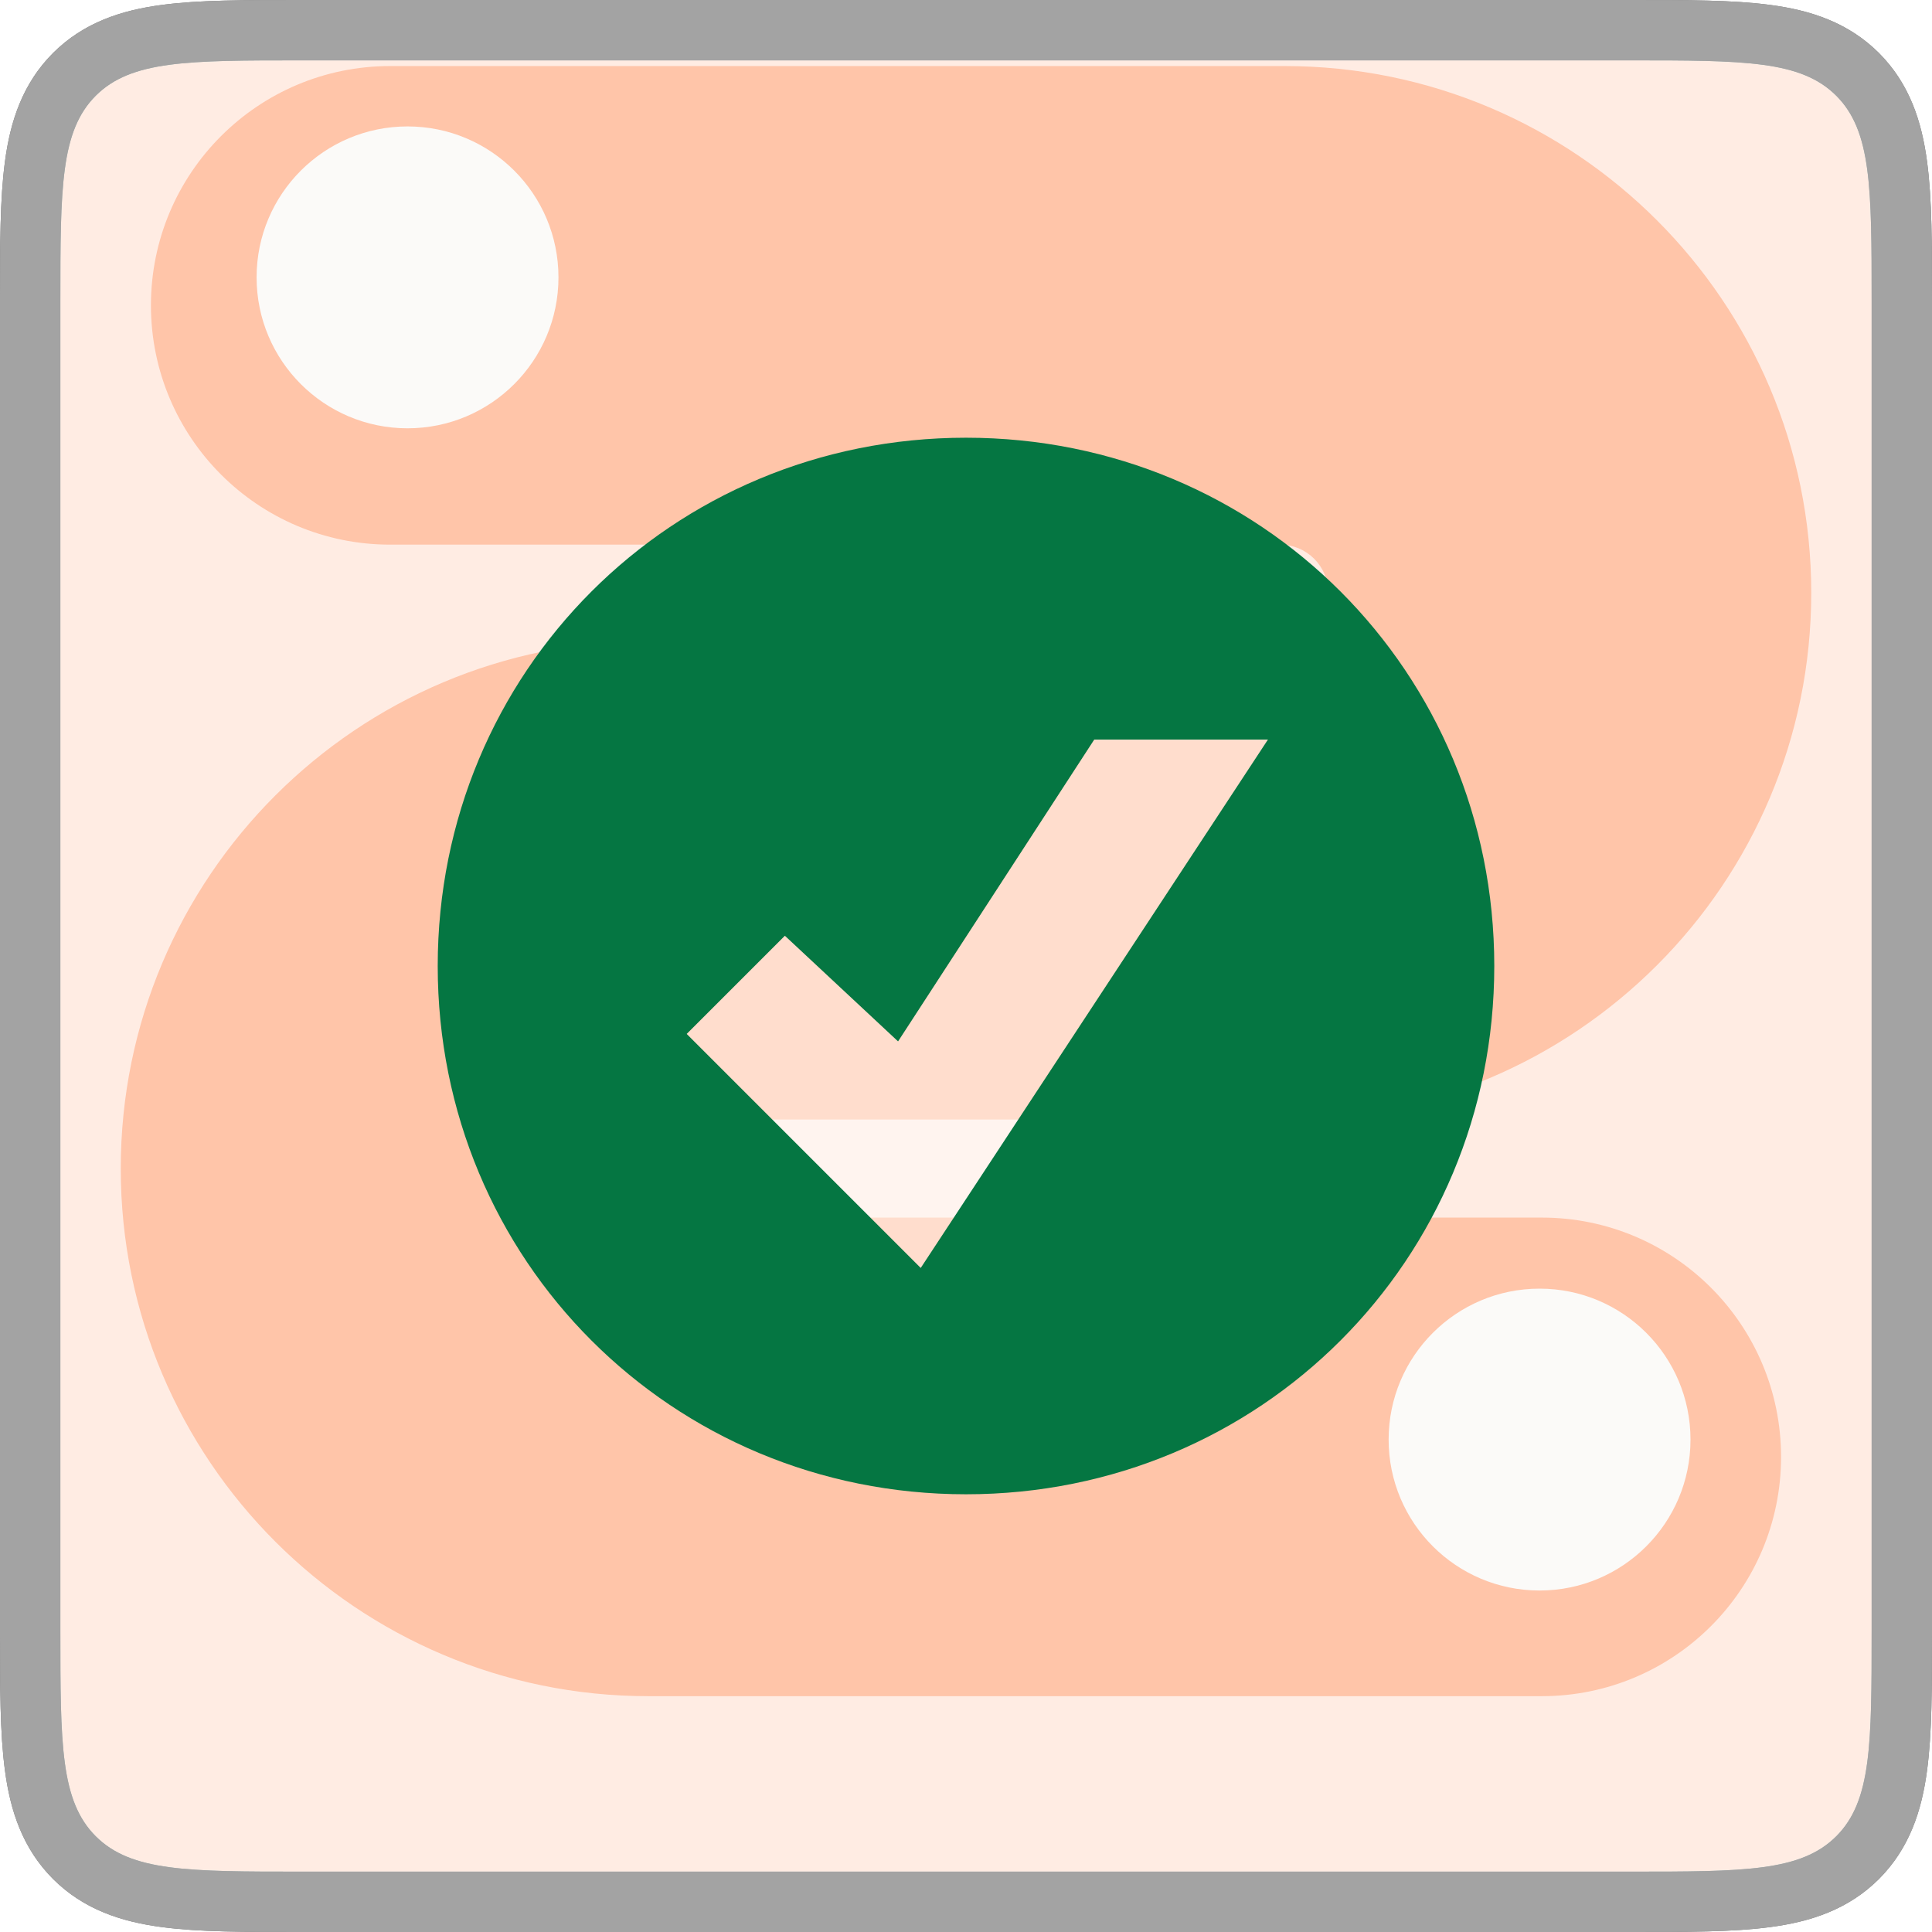 <svg width="32" height="32" viewBox="0 0 32 32" fill="none" xmlns="http://www.w3.org/2000/svg">
<g clip-path="url(#clip0_33561_135762)">
<g clip-path="url(#clip1_33561_135762)">
<path d="M1 5C1 3.114 1 2.172 1.586 1.586C2.172 1 3.114 1 5 1H27C28.886 1 29.828 1 30.414 1.586C31 2.172 31 3.114 31 5V27C31 28.886 31 29.828 30.414 30.414C29.828 31 28.886 31 27 31H5C3.114 31 2.172 31 1.586 30.414C1 29.828 1 28.886 1 27V5Z" fill="#5BB4C2"/>
<rect width="32" height="32" transform="matrix(4.37114e-08 -1 -1 -4.37114e-08 32 32)" fill="#FFD0BA"/>
<g filter="url(#filter0_i_33561_135762)">
<path fill-rule="evenodd" clip-rule="evenodd" d="M29.5 25.537C29.5 27.726 27.726 29.5 25.537 29.5L10.739 29.5C5.913 29.5 2 25.587 2 20.761V20.761C2 15.935 5.913 12.022 10.739 12.022L21.202 12.022C21.643 12.022 22 11.665 22 11.224V11.224C22 10.784 21.643 10.427 21.202 10.427L6.463 10.427C4.274 10.427 2.5 8.652 2.5 6.463V6.463C2.5 4.274 4.274 2.5 6.463 2.5L21.276 2.5C26.094 2.5 30 6.406 30 11.224V11.224C30 16.043 26.094 19.949 21.276 19.949L11.181 19.949C10.529 19.949 10 20.478 10 21.13V21.13C10 21.375 10.198 21.573 10.443 21.573L25.537 21.573C27.726 21.573 29.5 23.348 29.5 25.537V25.537Z" fill="#FF6D29"/>
</g>
<g filter="url(#filter1_i_33561_135762)">
<ellipse cx="2.5" cy="2.5" rx="2.5" ry="2.5" transform="matrix(-1 0 0 1 28 22.75)" fill="#F4F2EE"/>
</g>
<g filter="url(#filter2_i_33561_135762)">
<circle cx="2.5" cy="2.5" r="2.5" transform="matrix(-1 0 0 1 9.25 3.5)" fill="#F4F2EE"/>
</g>
</g>
<path d="M27 0.5H5L4.963 0.5C4.052 0.5 3.317 0.5 2.739 0.578C2.139 0.658 1.634 0.831 1.232 1.232C0.831 1.634 0.658 2.139 0.578 2.739C0.5 3.317 0.5 4.052 0.5 4.963L0.5 5V27L0.5 27.037C0.5 27.948 0.5 28.683 0.578 29.261C0.658 29.861 0.831 30.366 1.232 30.768C1.634 31.169 2.139 31.342 2.739 31.422C3.317 31.5 4.052 31.5 4.963 31.5H5H27H27.037C27.948 31.5 28.683 31.5 29.261 31.422C29.861 31.342 30.366 31.169 30.768 30.768C31.169 30.366 31.342 29.861 31.422 29.261C31.5 28.683 31.5 27.948 31.5 27.037V27V5V4.963C31.5 4.052 31.5 3.317 31.422 2.739C31.342 2.139 31.169 1.634 30.768 1.232C30.366 0.831 29.861 0.658 29.261 0.578C28.683 0.5 27.948 0.5 27.037 0.5L27 0.5Z" stroke="black" stroke-opacity="0.9" stroke-linejoin="round"/>
<path d="M1 5C1 3.114 1 2.172 1.586 1.586C2.172 1 3.114 1 5 1H27C28.886 1 29.828 1 30.414 1.586C31 2.172 31 3.114 31 5V27C31 28.886 31 29.828 30.414 30.414C29.828 31 28.886 31 27 31H5C3.114 31 2.172 31 1.586 30.414C1 29.828 1 28.886 1 27V5Z" fill="white" fill-opacity="0.6"/>
<path d="M27 0.5H5L4.963 0.5C4.052 0.5 3.317 0.5 2.739 0.578C2.139 0.658 1.634 0.831 1.232 1.232C0.831 1.634 0.658 2.139 0.578 2.739C0.5 3.317 0.5 4.052 0.5 4.963L0.5 5V27L0.5 27.037C0.5 27.948 0.5 28.683 0.578 29.261C0.658 29.861 0.831 30.366 1.232 30.768C1.634 31.169 2.139 31.342 2.739 31.422C3.317 31.5 4.052 31.5 4.963 31.5H5H27H27.037C27.948 31.5 28.683 31.5 29.261 31.422C29.861 31.342 30.366 31.169 30.768 30.768C31.169 30.366 31.342 29.861 31.422 29.261C31.5 28.683 31.5 27.948 31.5 27.037V27V5V4.963C31.5 4.052 31.5 3.317 31.422 2.739C31.342 2.139 31.169 1.634 30.768 1.232C30.366 0.831 29.861 0.658 29.261 0.578C28.683 0.5 27.948 0.5 27.037 0.5L27 0.5Z" stroke="white" stroke-opacity="0.6"/>
<path d="M16 7.25C11.125 7.25 7.25 11.125 7.25 16C7.25 20.875 11.125 24.75 16 24.75C20.875 24.75 24.75 20.875 24.75 16C24.75 11.125 20.875 7.25 16 7.25ZM15.25 21L11.375 17.125L13 15.5L14.875 17.25L18.125 12.25H21L15.25 21Z" fill="#057642"/>
<path opacity="0.7" d="M15.25 21L11.375 17.125L13 15.5L14.875 17.25L18.125 12.25H21L15.25 21Z" fill="white" fill-opacity="0.6"/>
</g>
<defs>
<filter id="filter0_i_33561_135762" x="2" y="2.5" width="28" height="27" filterUnits="userSpaceOnUse" color-interpolation-filters="sRGB">
<feFlood flood-opacity="0" result="BackgroundImageFix"/>
<feBlend mode="normal" in="SourceGraphic" in2="BackgroundImageFix" result="shape"/>
<feColorMatrix in="SourceAlpha" type="matrix" values="0 0 0 0 0 0 0 0 0 0 0 0 0 0 0 0 0 0 127 0" result="hardAlpha"/>
<feOffset dy="-1.406"/>
<feComposite in2="hardAlpha" operator="arithmetic" k2="-1" k3="1"/>
<feColorMatrix type="matrix" values="0 0 0 0 0.225 0 0 0 0 0.274 0 0 0 0 0.244 0 0 0 0.25 0"/>
<feBlend mode="normal" in2="shape" result="effect1_innerShadow_33561_135762"/>
</filter>
<filter id="filter1_i_33561_135762" x="23" y="22.75" width="5" height="5" filterUnits="userSpaceOnUse" color-interpolation-filters="sRGB">
<feFlood flood-opacity="0" result="BackgroundImageFix"/>
<feBlend mode="normal" in="SourceGraphic" in2="BackgroundImageFix" result="shape"/>
<feColorMatrix in="SourceAlpha" type="matrix" values="0 0 0 0 0 0 0 0 0 0 0 0 0 0 0 0 0 0 127 0" result="hardAlpha"/>
<feOffset dy="-1.406"/>
<feComposite in2="hardAlpha" operator="arithmetic" k2="-1" k3="1"/>
<feColorMatrix type="matrix" values="0 0 0 0 0.382 0 0 0 0 0.382 0 0 0 0 0.382 0 0 0 0.25 0"/>
<feBlend mode="normal" in2="shape" result="effect1_innerShadow_33561_135762"/>
</filter>
<filter id="filter2_i_33561_135762" x="4.25" y="3.5" width="5" height="5" filterUnits="userSpaceOnUse" color-interpolation-filters="sRGB">
<feFlood flood-opacity="0" result="BackgroundImageFix"/>
<feBlend mode="normal" in="SourceGraphic" in2="BackgroundImageFix" result="shape"/>
<feColorMatrix in="SourceAlpha" type="matrix" values="0 0 0 0 0 0 0 0 0 0 0 0 0 0 0 0 0 0 127 0" result="hardAlpha"/>
<feOffset dy="-1.406"/>
<feComposite in2="hardAlpha" operator="arithmetic" k2="-1" k3="1"/>
<feColorMatrix type="matrix" values="0 0 0 0 0.382 0 0 0 0 0.382 0 0 0 0 0.382 0 0 0 0.25 0"/>
<feBlend mode="normal" in2="shape" result="effect1_innerShadow_33561_135762"/>
</filter>
<clipPath id="clip0_33561_135762">
<path d="M0 4C0 2.114 0 1.172 0.586 0.586C1.172 0 2.114 0 4 0H28C29.886 0 30.828 0 31.414 0.586C32 1.172 32 2.114 32 4V28C32 29.886 32 30.828 31.414 31.414C30.828 32 29.886 32 28 32H4C2.114 32 1.172 32 0.586 31.414C0 30.828 0 29.886 0 28V4Z" fill="white"/>
</clipPath>
<clipPath id="clip1_33561_135762">
<path d="M1 5C1 3.114 1 2.172 1.586 1.586C2.172 1 3.114 1 5 1H27C28.886 1 29.828 1 30.414 1.586C31 2.172 31 3.114 31 5V27C31 28.886 31 29.828 30.414 30.414C29.828 31 28.886 31 27 31H5C3.114 31 2.172 31 1.586 30.414C1 29.828 1 28.886 1 27V5Z" fill="white"/>
</clipPath>
</defs>
</svg>
